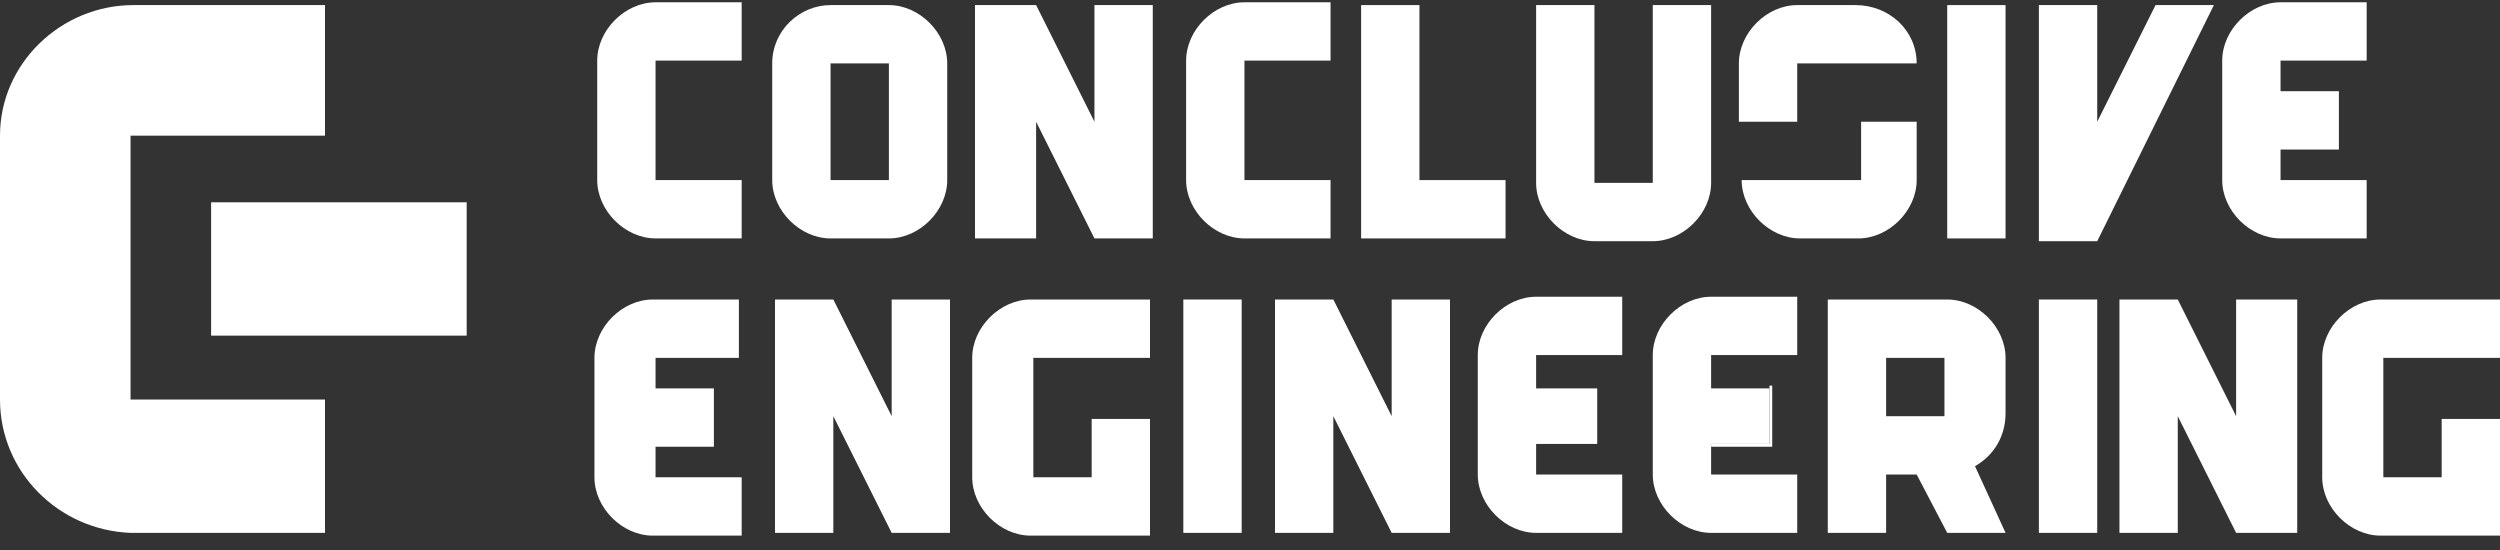 <svg width="159" height="35" viewBox="0 0 159 35" fill="none" xmlns="http://www.w3.org/2000/svg">
<rect x="0" y="0" width="159" height="35" fill="#333333" stroke="none"/>
<path d="M41.693 4.033V11.453H47.17V15.163H41.693C39.75 15.163 37.983 13.396 37.983 11.453V3.856C37.983 1.913 39.75 0.146 41.693 0.146H47.17V3.856H41.693V4.033Z" fill="white"/>
<path d="M49.113 4.034V11.454C49.113 13.397 50.88 15.164 52.823 15.164H56.533C58.477 15.164 60.243 13.397 60.243 11.454V4.034C60.243 2.09 58.477 0.324 56.533 0.324H52.823C50.88 0.324 49.113 1.914 49.113 4.034ZM56.533 11.454H52.823V4.034H56.533V11.454Z" fill="white"/>
<path d="M73.317 0.324V15.164H69.607L65.897 7.744V15.164H62.01V0.324H65.897L69.607 7.744V0.324H73.317Z" fill="white"/>
<path d="M95.753 11.454V15.164H86.567V0.324H90.277V11.454H95.753Z" fill="white"/>
<path d="M108.827 0.324V11.63C108.827 13.574 107.06 15.34 105.117 15.34H101.407C99.463 15.34 97.697 13.574 97.697 11.63V0.324H101.407V11.63H105.117V0.324H108.827Z" fill="white"/>
<path d="M121.9 4.034H114.303V7.744H110.593V4.034C110.593 2.09 112.36 0.324 114.303 0.324H118.013C120.133 0.324 121.9 1.914 121.9 4.034Z" fill="white"/>
<path d="M121.9 7.744V11.454C121.9 13.397 120.133 15.164 118.19 15.164H114.48C112.537 15.164 110.77 13.397 110.77 11.454H118.367V7.744H121.9Z" fill="white"/>
<path d="M127.553 0.324H123.843V15.164H127.553V0.324Z" fill="white"/>
<path d="M140.803 0.324L133.383 15.34H129.673V15.164V0.324H133.383V7.744L137.093 0.324H140.803Z" fill="white"/>
<path d="M60.42 19.049V33.889H56.71L53 26.469V33.889H49.29V19.049H53L56.71 26.469V19.049H60.42Z" fill="white"/>
<path d="M65.72 22.759V30.355H69.43V26.645H73.14V34.066H65.543C63.6 34.066 61.833 32.299 61.833 30.355V22.759C61.833 20.816 63.6 19.049 65.543 19.049H73.14V22.759H65.72Z" fill="white"/>
<path d="M78.97 19.049H75.26V33.889H78.97V19.049Z" fill="white"/>
<path d="M92.22 19.049V33.889H88.51L84.8 26.469V33.889H81.09V19.049H84.8L88.51 26.469V19.049H92.22Z" fill="white"/>
<path d="M127.553 26.469V22.759C127.553 20.816 125.787 19.049 123.843 19.049H116.247V33.889H119.957V30.179H121.9L123.843 33.889H127.553L125.61 29.649C126.847 28.942 127.553 27.706 127.553 26.292V26.469ZM119.957 26.469V22.759H123.667V26.469H119.957Z" fill="white"/>
<path d="M133.383 19.049H129.673V33.889H133.383V19.049Z" fill="white"/>
<path d="M146.103 19.049V33.889H142.217L138.507 26.469V33.889H134.797V19.049H138.507L142.217 26.469V19.049H146.103Z" fill="white"/>
<path d="M151.58 22.759V30.355H155.29V26.645H159V34.066H151.403C149.46 34.066 147.693 32.299 147.693 30.355V22.759C147.693 20.816 149.46 19.049 151.403 19.049H159V22.759H151.58Z" fill="white"/>
<path d="M79.147 4.033V11.453H84.623V15.163H79.147C77.203 15.163 75.437 13.396 75.437 11.453V3.856C75.437 1.913 77.203 0.146 79.147 0.146H84.623V3.856H79.147V4.033Z" fill="white"/>
<path d="M145.043 4.033V5.8H148.753V9.51H145.043V11.453H150.52V15.163H145.043C143.1 15.163 141.333 13.396 141.333 11.453V3.856C141.333 1.913 143.1 0.146 145.043 0.146H150.52V3.856H145.043V4.033Z" fill="white"/>
<path d="M41.693 22.759V24.702H45.403V28.412H41.693V30.355H47.17V34.066H41.517C39.573 34.066 37.807 32.299 37.807 30.355V22.759C37.807 20.816 39.573 19.049 41.517 19.049H46.993V22.759H41.693Z" fill="white"/>
<path d="M97.697 22.76V24.703H101.583V28.236H97.697V30.18H103.173V33.89H97.697C95.753 33.89 93.987 32.123 93.987 30.18V22.583C93.987 20.64 95.753 18.873 97.697 18.873H103.173V22.583H97.697V22.76Z" fill="white"/>
<path d="M108.827 22.76V24.703H112.537V28.236H108.827V30.18H114.303V33.89H108.827C106.883 33.89 105.117 32.123 105.117 30.18V22.583C105.117 20.64 106.883 18.873 108.827 18.873H114.303V22.583H108.827V22.76Z" fill="white"/>
<path d="M112.713 24.527V28.413H108.827V28.237H112.537V24.527H112.713Z" fill="white"/>
<path d="M29.68 12.866H13.427V21.346H29.68V12.866Z" fill="white"/>
<path d="M20.67 33.89V25.41H8.303V8.627H20.67V0.324H8.48C3.887 0.324 0 4.034 0 8.627V25.41C0 30.004 3.71 33.714 8.303 33.89H20.67Z" fill="white"/>
</svg>
